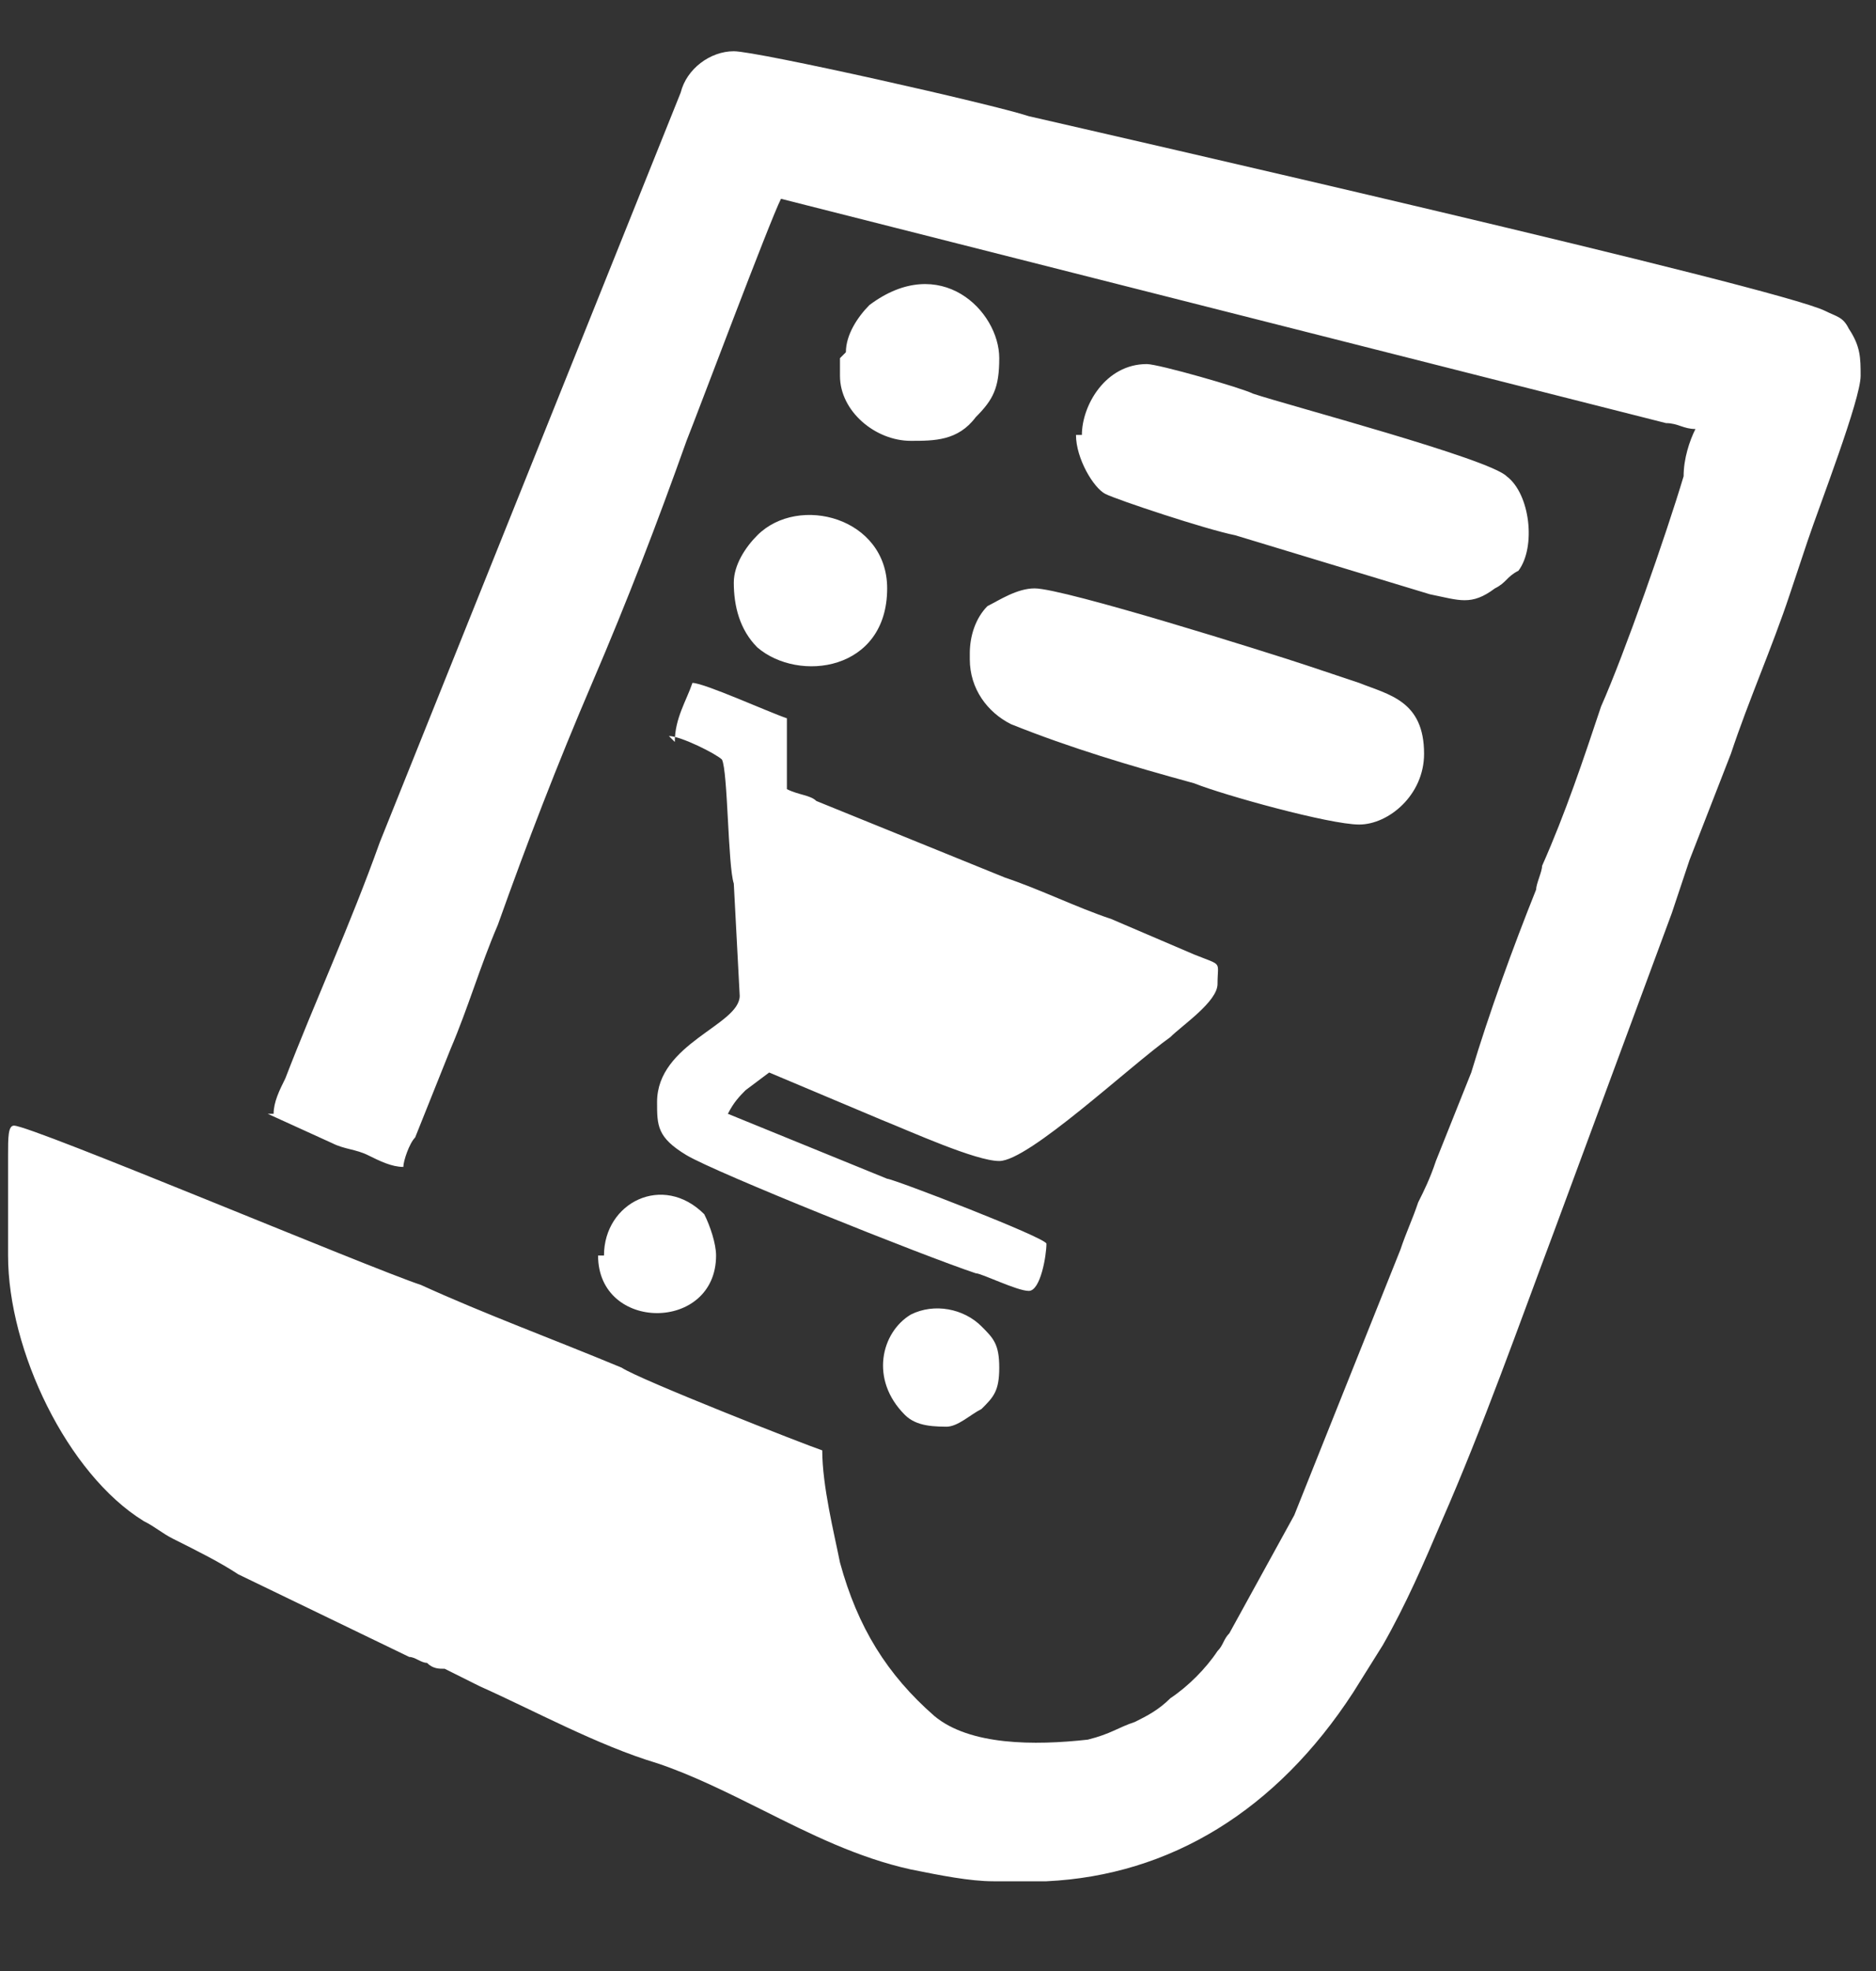 <svg width="20" height="21" viewBox="0 0 20 21" fill="none" xmlns="http://www.w3.org/2000/svg">
<rect x="0" y="0" width="20" height="21" fill="#333333" stroke="none"/>
<path fill-rule="#fff" clip-rule="#fff" d="M2.854 11.867L3.546 12.182C3.671 12.245 3.797 12.245 3.923 12.308C4.049 12.37 4.175 12.433 4.3 12.433C4.3 12.37 4.363 12.182 4.426 12.119L4.804 11.175C4.992 10.735 5.118 10.295 5.307 9.855C5.621 8.974 5.936 8.156 6.313 7.276C6.691 6.395 7.005 5.578 7.319 4.697C7.445 4.382 8.2 2.37 8.326 2.118L17.761 4.508C17.886 4.508 17.949 4.571 18.075 4.571C18.012 4.697 17.949 4.886 17.949 5.074C17.761 5.703 17.32 6.961 17.069 7.527C16.88 8.093 16.691 8.66 16.44 9.226C16.44 9.289 16.377 9.414 16.377 9.477C16.125 10.106 15.874 10.798 15.685 11.427C15.559 11.742 15.433 12.056 15.308 12.37C15.245 12.559 15.182 12.685 15.119 12.811C15.056 12.999 14.993 13.125 14.93 13.314C14.679 13.943 14.427 14.572 14.175 15.201C14.05 15.515 13.924 15.83 13.798 16.144L13.106 17.402C13.043 17.465 13.043 17.528 12.98 17.591C12.854 17.78 12.666 17.968 12.477 18.094C12.351 18.22 12.226 18.283 12.1 18.346C11.911 18.409 11.848 18.472 11.597 18.535C11.03 18.598 10.339 18.598 9.961 18.283C9.458 17.843 9.144 17.34 8.955 16.648C8.892 16.333 8.766 15.83 8.766 15.453C8.577 15.39 6.816 14.698 6.628 14.572C5.873 14.258 5.181 14.006 4.489 13.691C3.923 13.503 0.338 11.993 0.149 11.993C0.086 11.993 0.086 12.119 0.086 12.308V13.377C0.086 14.383 0.715 15.704 1.533 16.207C1.659 16.27 1.722 16.333 1.847 16.396C2.099 16.522 2.351 16.648 2.539 16.773L4.363 17.654C4.426 17.654 4.489 17.717 4.552 17.717C4.615 17.78 4.678 17.78 4.741 17.78C4.866 17.843 4.992 17.906 5.118 17.968C5.684 18.22 6.376 18.598 7.005 18.786C7.382 18.912 7.76 19.101 8.137 19.289C8.64 19.541 9.144 19.793 9.71 19.918C10.024 19.981 10.339 20.044 10.59 20.044H11.156C12.477 19.981 13.609 19.289 14.427 18.031L14.742 17.528C14.993 17.088 15.182 16.648 15.37 16.207C15.811 15.201 16.188 14.132 16.566 13.125L17.823 9.729C17.886 9.54 17.949 9.351 18.012 9.163L18.453 8.031C18.641 7.464 18.893 6.898 19.081 6.332C19.144 6.144 19.207 5.955 19.27 5.766C19.396 5.389 19.836 4.257 19.836 4.005C19.836 3.816 19.836 3.691 19.71 3.502C19.648 3.376 19.585 3.376 19.459 3.313C18.956 3.062 11.785 1.426 10.968 1.238C10.59 1.112 8.074 0.546 7.823 0.546C7.571 0.546 7.319 0.734 7.257 0.986L4.049 8.974C3.734 9.855 3.357 10.672 3.042 11.49C2.979 11.616 2.917 11.742 2.917 11.867H2.854ZM6.376 13.377C6.376 14.195 7.634 14.195 7.634 13.377C7.634 13.251 7.571 13.062 7.508 12.937C7.068 12.496 6.439 12.811 6.439 13.377H6.376ZM10.087 15.201C10.213 15.201 10.339 15.075 10.464 15.012C10.59 14.886 10.653 14.824 10.653 14.572C10.653 14.32 10.59 14.258 10.464 14.132C10.276 13.943 9.961 13.88 9.71 14.006C9.395 14.195 9.269 14.698 9.647 15.075C9.773 15.201 9.961 15.201 10.15 15.201H10.087ZM7.823 6.207C7.823 6.458 7.886 6.71 8.074 6.898C8.515 7.276 9.458 7.15 9.458 6.269C9.458 5.515 8.515 5.263 8.074 5.703C7.948 5.829 7.823 6.018 7.823 6.207ZM8.955 3.816V4.005C8.955 4.382 9.332 4.697 9.71 4.697C9.961 4.697 10.213 4.697 10.402 4.445C10.59 4.257 10.653 4.131 10.653 3.816C10.653 3.313 10.024 2.684 9.269 3.25C9.144 3.376 9.018 3.565 9.018 3.753L8.955 3.816ZM10.339 7.024C10.339 7.339 10.527 7.59 10.779 7.716C11.408 7.968 12.037 8.156 12.729 8.345C13.043 8.471 14.175 8.785 14.49 8.785C14.804 8.785 15.182 8.471 15.182 8.031C15.182 7.464 14.804 7.402 14.49 7.276C14.301 7.213 14.113 7.15 13.924 7.087C13.546 6.961 11.345 6.269 11.03 6.269C10.842 6.269 10.653 6.395 10.527 6.458C10.402 6.584 10.339 6.773 10.339 6.961V7.024ZM11.471 4.634C11.471 4.886 11.659 5.2 11.785 5.263C11.911 5.326 12.854 5.64 13.169 5.703L15.245 6.332C15.559 6.395 15.685 6.458 15.937 6.269C16.062 6.207 16.062 6.144 16.188 6.081C16.377 5.829 16.314 5.263 16.062 5.074C15.874 4.886 13.735 4.32 13.358 4.194C13.232 4.131 12.351 3.879 12.226 3.879C11.785 3.879 11.534 4.32 11.534 4.634H11.471ZM7.131 7.842C7.257 7.842 7.634 8.031 7.697 8.093C7.76 8.219 7.76 9.226 7.823 9.414L7.886 10.609C7.886 10.924 7.005 11.113 7.005 11.742C7.005 11.993 7.005 12.119 7.319 12.308C7.634 12.496 9.835 13.377 10.402 13.566C10.464 13.566 10.842 13.754 10.968 13.754C11.093 13.754 11.156 13.377 11.156 13.251C11.156 13.188 9.521 12.559 9.458 12.559L7.76 11.867C7.823 11.742 7.886 11.679 7.948 11.616L8.2 11.427L9.395 11.93C9.71 12.056 10.402 12.37 10.653 12.37C10.968 12.37 12.037 11.364 12.477 11.05C12.603 10.924 12.98 10.672 12.98 10.484C12.98 10.232 13.043 10.295 12.729 10.169L11.848 9.792C11.471 9.666 11.093 9.477 10.716 9.351L8.703 8.534C8.64 8.471 8.515 8.471 8.389 8.408C8.389 8.345 8.389 8.282 8.389 8.031C8.389 7.905 8.389 7.842 8.389 7.653C8.2 7.59 7.508 7.276 7.382 7.276C7.319 7.464 7.194 7.653 7.194 7.905L7.131 7.842Z" fill="#fff"/>
</svg>
